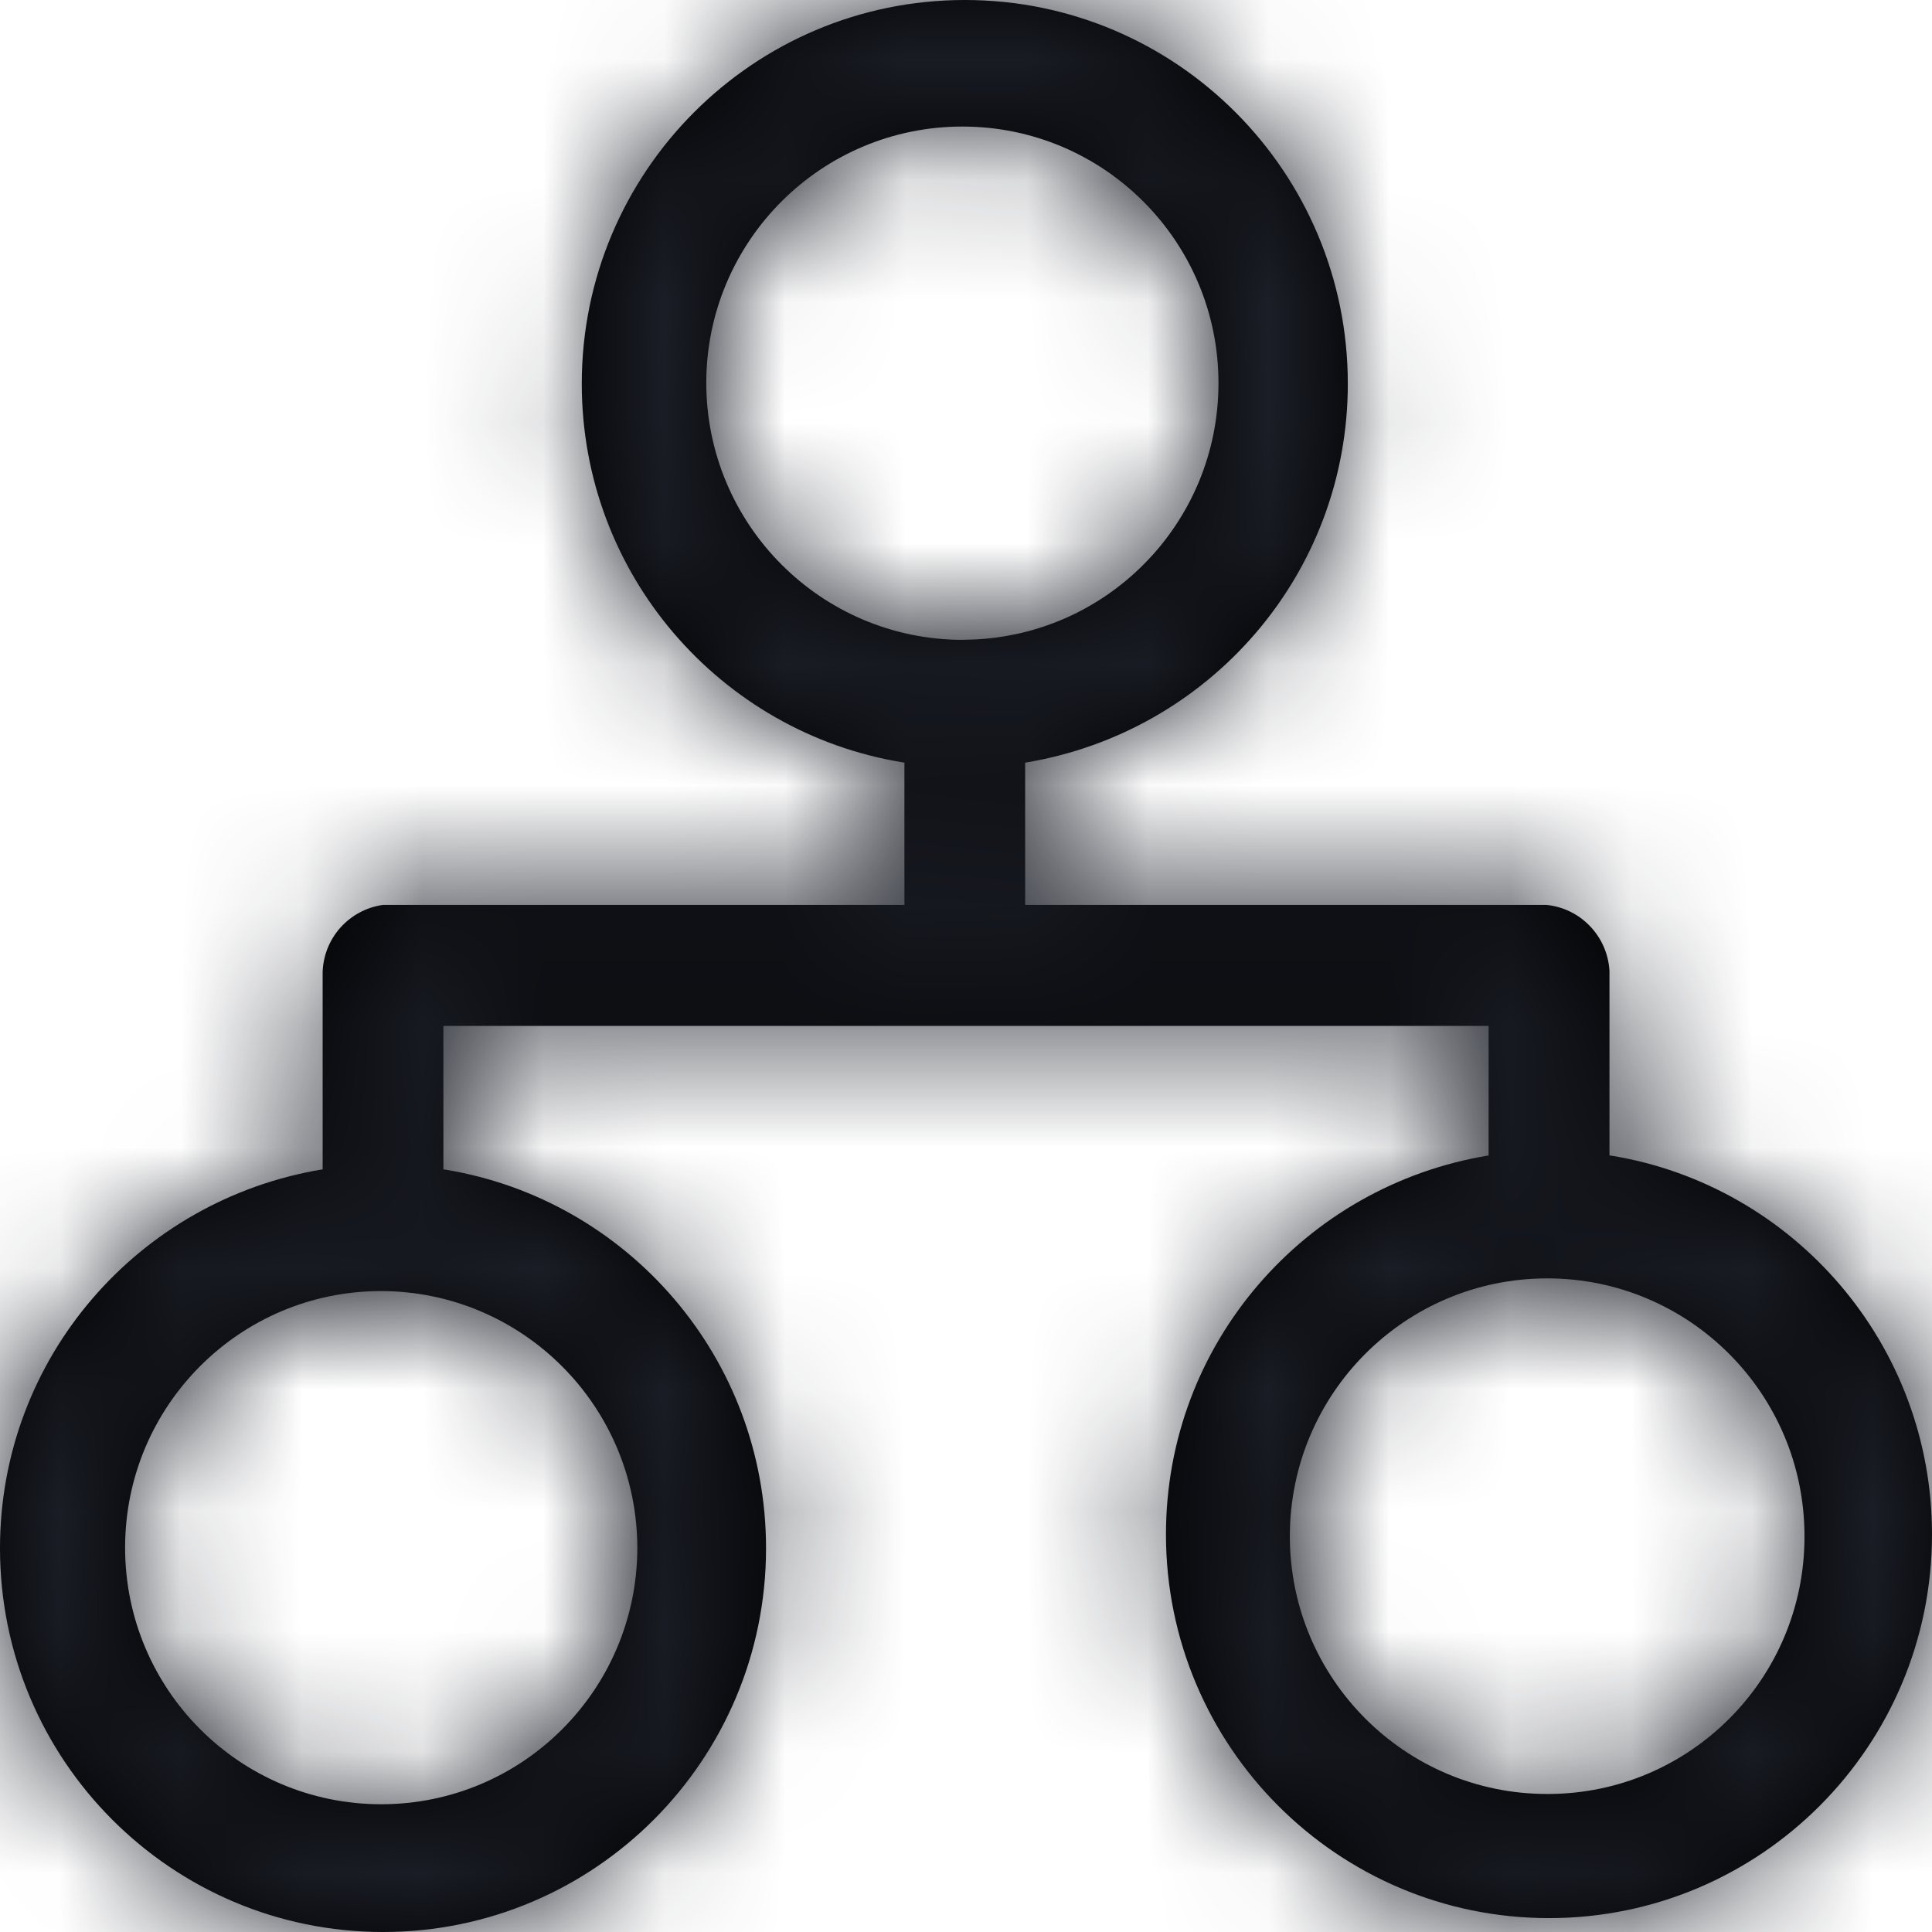 <?xml version="1.0" encoding="UTF-8"?>
<svg width="16px" height="16px" viewBox="0 0 16 16" version="1.1" xmlns="http://www.w3.org/2000/svg" xmlns:xlink="http://www.w3.org/1999/xlink">
    <title>3. icons/outline/icon-organigram</title>
    <defs>
        <path d="M13.329,9.574 L13.329,8.04 C13.312,7.752 13.088,7.521 12.806,7.494 L12.803,7.494 L8.49,7.494 L8.49,6.316 C10.014,6.065 11.162,4.756 11.162,3.178 C11.162,1.423 9.742,0 7.99,0 C6.238,0 4.818,1.423 4.818,3.178 C4.818,4.756 5.966,6.065 7.472,6.313 L7.49,6.316 L7.49,7.494 L3.172,7.494 C2.894,7.533 2.682,7.765 2.672,8.049 L2.672,8.05 L2.672,9.684 C1.148,9.935 0,11.244 0,12.822 C0,14.577 1.42,16 3.172,16 C4.924,16 6.344,14.577 6.344,12.822 C6.344,11.244 5.196,9.935 3.691,9.687 L3.672,9.684 L3.672,8.496 L12.328,8.496 L12.328,9.569 C10.804,9.819 9.656,11.129 9.656,12.707 C9.656,14.462 11.076,15.885 12.828,15.885 C14.58,15.885 16,14.462 16,12.707 C16,11.129 14.852,9.819 13.347,9.571 L13.328,9.569 L13.329,9.574 Z M5.849,3.168 C5.852,1.997 6.8,1.048 7.97,1.048 C9.142,1.048 10.091,1.999 10.091,3.173 C10.091,4.34 9.153,5.287 7.991,5.298 L7.99,5.298 C7.986,5.299 7.98,5.299 7.975,5.299 C6.801,5.299 5.849,4.345 5.849,3.168 C5.849,3.168 5.849,3.168 5.849,3.168 L5.849,3.168 L5.849,3.168 Z M5.278,12.822 C5.275,13.994 4.327,14.942 3.157,14.942 C1.985,14.942 1.036,13.991 1.036,12.817 C1.036,11.643 1.985,10.692 3.157,10.692 L3.157,10.692 C4.329,10.695 5.278,11.647 5.278,12.822 C5.278,12.822 5.278,12.822 5.278,12.822 L5.278,12.822 L5.278,12.822 Z M12.823,14.857 C12.82,14.857 12.817,14.857 12.813,14.857 C11.636,14.857 10.682,13.901 10.682,12.722 C10.682,11.543 11.636,10.587 12.813,10.587 C13.99,10.587 14.944,11.542 14.944,12.722 L14.944,12.722 C14.944,12.723 14.944,12.725 14.944,12.727 C14.944,13.902 13.995,14.854 12.823,14.857 L12.823,14.857 L12.823,14.857 Z" id="path-1"></path>
    </defs>
    <g id="Yanbal-UI-Visual-Kit" stroke="none" stroke-width="1" fill="none" fill-rule="evenodd">
        <g id="yanbal-styleguide-pag2" transform="translate(-844, -4638)">
            <g id="Group" transform="translate(840, 4634)">
                <g id="colors/brand-secondary" transform="translate(4, 4)">
                    <mask id="mask-2" fill="white">
                        <use xlink:href="#path-1"></use>
                    </mask>
                    <use id="Mask" fill="#000000" fill-rule="nonzero" xlink:href="#path-1"></use>
                    <g id="Group" mask="url(#mask-2)">
                        <g transform="translate(-6, -5)" id="colors/brand-secondary">
                            <rect id="box" fill="#1C1F28" fill-rule="nonzero" x="0" y="0" width="26.406" height="25.746"></rect>
                        </g>
                    </g>
                </g>
            </g>
        </g>
    </g>
</svg>